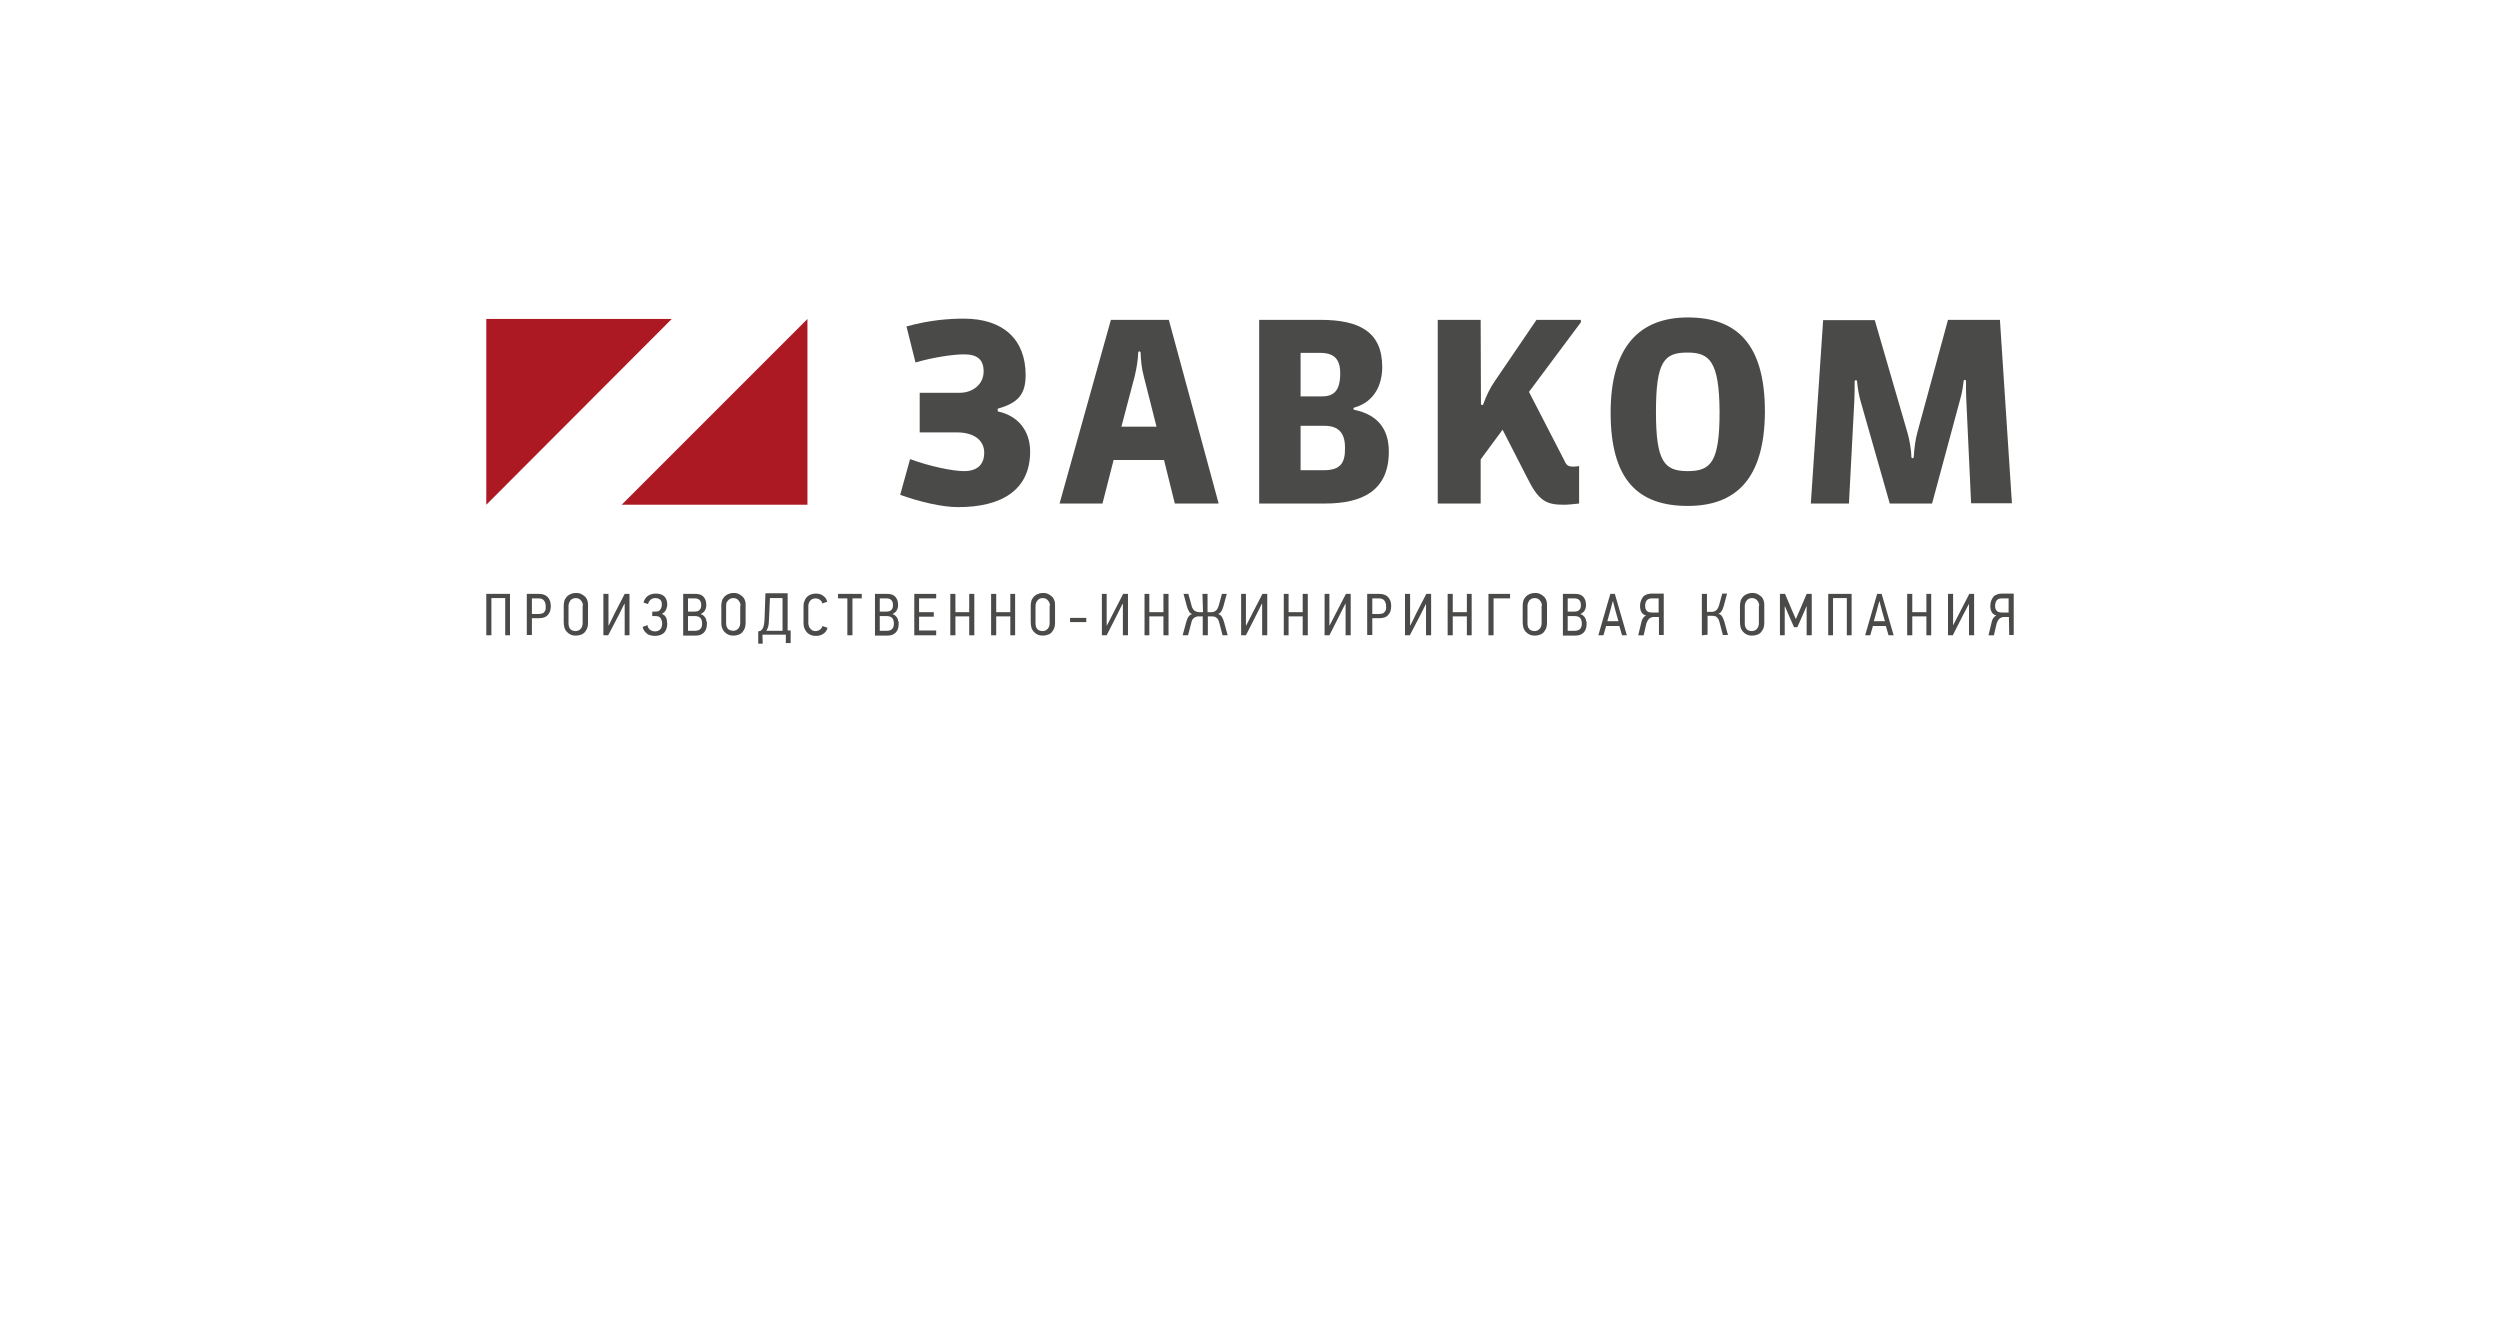 <svg width="196" height="105" viewBox="0 0 196 105" fill="none" xmlns="http://www.w3.org/2000/svg">
<g filter="url(#filter0_d)">
<path d="M20 10H176V65.668H30.68L20 74.407V10Z" fill="white"/>
</g>
<g clip-path="url(#clip0)">
<path d="M38.125 39.572V25.006H52.667" fill="#AD1923"/>
<path d="M63.304 25.006V39.572H48.738" fill="#AD1923"/>
<path d="M39.608 49.807V46.889H38.525V49.807H38.125V46.56H39.984V49.807" fill="#4A4A49"/>
<path d="M43.183 47.524C43.183 47.642 43.16 47.76 43.136 47.877C43.113 47.995 43.042 48.089 42.971 48.183C42.901 48.277 42.807 48.348 42.689 48.395C42.572 48.442 42.43 48.466 42.266 48.466H41.701V49.783H41.301V46.56H42.218C42.524 46.56 42.76 46.63 42.924 46.795C43.089 46.96 43.183 47.195 43.183 47.524ZM42.783 47.524C42.783 47.336 42.736 47.195 42.642 47.077C42.548 46.96 42.407 46.913 42.218 46.913H41.701V48.136H42.242C42.36 48.136 42.43 48.113 42.524 48.089C42.595 48.066 42.666 48.019 42.689 47.948C42.736 47.901 42.76 47.83 42.783 47.76C42.783 47.689 42.783 47.618 42.783 47.524Z" fill="#4A4A49"/>
<path d="M46.101 48.866C46.101 49.007 46.078 49.148 46.031 49.266C45.984 49.384 45.913 49.478 45.843 49.572C45.748 49.666 45.654 49.737 45.537 49.76C45.419 49.807 45.301 49.831 45.16 49.831C44.995 49.831 44.831 49.807 44.713 49.737C44.595 49.69 44.501 49.595 44.407 49.501C44.337 49.407 44.266 49.289 44.242 49.172C44.219 49.054 44.195 48.913 44.195 48.772V47.454C44.195 47.336 44.219 47.242 44.242 47.125C44.266 47.007 44.337 46.913 44.407 46.819C44.478 46.725 44.572 46.654 44.713 46.583C44.831 46.536 44.972 46.489 45.16 46.489C45.325 46.489 45.466 46.513 45.584 46.583C45.701 46.63 45.795 46.725 45.89 46.795C45.96 46.889 46.031 46.983 46.054 47.101C46.101 47.219 46.101 47.336 46.101 47.454V48.866ZM45.701 47.501C45.701 47.454 45.701 47.383 45.678 47.313C45.654 47.242 45.631 47.172 45.584 47.125C45.537 47.054 45.489 47.007 45.419 46.96C45.348 46.913 45.254 46.889 45.137 46.889C45.019 46.889 44.925 46.913 44.854 46.96C44.784 47.007 44.713 47.054 44.69 47.125C44.642 47.195 44.619 47.242 44.595 47.336C44.572 47.407 44.572 47.478 44.572 47.525V48.819C44.572 48.913 44.572 49.007 44.595 49.078C44.619 49.172 44.642 49.242 44.69 49.289C44.736 49.36 44.807 49.407 44.878 49.431C44.948 49.454 45.042 49.478 45.137 49.478C45.207 49.478 45.278 49.454 45.348 49.431C45.419 49.407 45.466 49.36 45.513 49.313C45.56 49.266 45.607 49.195 45.631 49.125C45.654 49.054 45.678 48.984 45.678 48.889V47.501H45.701Z" fill="#4A4A49"/>
<path d="M47.305 49.807V46.56H47.705V49.03H47.728L48.199 48.066L48.975 46.56H49.352V49.807H48.975V47.336H48.952L48.505 48.23L47.681 49.807" fill="#4A4A49"/>
<path d="M51.348 49.855C51.23 49.855 51.112 49.831 50.995 49.808C50.877 49.784 50.783 49.737 50.712 49.667C50.618 49.596 50.571 49.526 50.501 49.455C50.453 49.361 50.406 49.267 50.383 49.149L50.759 49.008C50.783 49.173 50.853 49.29 50.971 49.384C51.089 49.455 51.206 49.502 51.348 49.502C51.512 49.502 51.63 49.455 51.748 49.361C51.842 49.267 51.912 49.102 51.912 48.89C51.912 48.725 51.865 48.584 51.795 48.467C51.724 48.349 51.583 48.302 51.418 48.302H51.136V47.949H51.418C51.583 47.949 51.701 47.902 51.771 47.784C51.842 47.69 51.889 47.549 51.889 47.384C51.889 47.219 51.842 47.078 51.748 47.008C51.654 46.937 51.536 46.89 51.371 46.89C51.23 46.89 51.089 46.937 50.995 47.031C50.901 47.125 50.83 47.219 50.806 47.361L50.453 47.243C50.501 47.031 50.618 46.843 50.783 46.725C50.948 46.608 51.159 46.537 51.395 46.537C51.701 46.537 51.912 46.608 52.077 46.749C52.218 46.89 52.312 47.102 52.312 47.384C52.312 47.455 52.312 47.502 52.289 47.572C52.265 47.643 52.265 47.714 52.218 47.784C52.195 47.855 52.148 47.925 52.101 47.972C52.053 48.02 51.983 48.067 51.912 48.114V48.137C52.007 48.184 52.077 48.231 52.124 48.278C52.171 48.349 52.218 48.396 52.242 48.467C52.265 48.537 52.289 48.608 52.289 48.678C52.289 48.749 52.312 48.82 52.312 48.89C52.312 49.173 52.242 49.408 52.077 49.596C51.912 49.761 51.654 49.855 51.348 49.855Z" fill="#4A4A49"/>
<path d="M55.422 48.889C55.422 49.195 55.351 49.43 55.186 49.595C55.021 49.76 54.81 49.83 54.551 49.83H53.562V46.56H54.504C54.81 46.56 55.021 46.63 55.163 46.795C55.304 46.96 55.374 47.148 55.374 47.43C55.374 47.571 55.351 47.713 55.28 47.83C55.233 47.948 55.116 48.042 54.951 48.136V48.16C55.045 48.183 55.116 48.207 55.163 48.277C55.233 48.324 55.28 48.395 55.304 48.442C55.351 48.513 55.374 48.583 55.374 48.677C55.422 48.701 55.422 48.795 55.422 48.889ZM53.939 46.913V47.948H54.457C54.645 47.948 54.786 47.901 54.857 47.807C54.951 47.713 54.974 47.571 54.974 47.43C54.974 47.266 54.927 47.148 54.857 47.054C54.763 46.96 54.645 46.913 54.457 46.913H53.939ZM53.939 48.301V49.454H54.504C54.598 49.454 54.692 49.43 54.763 49.407C54.833 49.383 54.88 49.336 54.927 49.289C54.974 49.242 54.998 49.172 55.021 49.101C55.045 49.03 55.045 48.96 55.045 48.866C55.045 48.701 54.998 48.56 54.927 48.466C54.833 48.371 54.715 48.301 54.504 48.301H53.939Z" fill="#4A4A49"/>
<path d="M58.457 48.866C58.457 49.007 58.433 49.148 58.386 49.266C58.339 49.384 58.269 49.478 58.198 49.572C58.104 49.666 58.01 49.737 57.892 49.76C57.774 49.807 57.657 49.831 57.516 49.831C57.351 49.831 57.186 49.807 57.069 49.737C56.951 49.69 56.857 49.595 56.763 49.501C56.692 49.407 56.621 49.289 56.598 49.172C56.551 49.054 56.551 48.913 56.551 48.772V47.454C56.551 47.336 56.574 47.242 56.598 47.125C56.621 47.007 56.692 46.913 56.763 46.819C56.833 46.725 56.927 46.654 57.069 46.583C57.186 46.536 57.327 46.489 57.516 46.489C57.68 46.489 57.822 46.513 57.939 46.583C58.057 46.63 58.151 46.725 58.245 46.795C58.316 46.889 58.386 46.983 58.41 47.101C58.457 47.219 58.457 47.336 58.457 47.454V48.866ZM58.057 47.501C58.057 47.454 58.057 47.383 58.033 47.313C58.01 47.242 57.986 47.172 57.939 47.125C57.892 47.054 57.845 47.007 57.774 46.96C57.704 46.913 57.61 46.889 57.492 46.889C57.374 46.889 57.28 46.913 57.21 46.96C57.139 47.007 57.092 47.054 57.045 47.125C56.998 47.172 56.951 47.242 56.951 47.313C56.927 47.383 56.927 47.454 56.927 47.501V48.795C56.927 48.889 56.927 48.984 56.951 49.054C56.974 49.148 56.998 49.219 57.045 49.266C57.092 49.337 57.163 49.384 57.233 49.407C57.304 49.431 57.398 49.454 57.492 49.454C57.563 49.454 57.633 49.431 57.704 49.407C57.774 49.384 57.822 49.337 57.868 49.289C57.916 49.242 57.963 49.172 57.986 49.101C58.01 49.031 58.033 48.96 58.033 48.866V47.501H58.057Z" fill="#4A4A49"/>
<path d="M59.798 50.466H59.445V49.501L59.634 49.454C59.704 49.407 59.751 49.337 59.798 49.266C59.845 49.195 59.869 49.101 59.892 48.96C59.916 48.842 59.94 48.678 59.94 48.513C59.94 48.325 59.963 48.113 59.963 47.854L60.01 46.513H61.751C61.751 47.007 61.751 47.477 61.751 47.972C61.751 48.466 61.751 48.936 61.751 49.431H61.987V50.419H61.61V49.76H59.775L59.798 50.466ZM61.351 49.478V46.889H60.363L60.316 47.995C60.292 48.348 60.292 48.654 60.269 48.889C60.245 49.125 60.175 49.313 60.081 49.454H61.351V49.478Z" fill="#4A4A49"/>
<path d="M64.879 49.22C64.832 49.431 64.714 49.573 64.549 49.69C64.384 49.808 64.196 49.855 63.961 49.855C63.82 49.855 63.678 49.831 63.561 49.784C63.443 49.737 63.349 49.667 63.255 49.573C63.184 49.478 63.114 49.384 63.067 49.267C63.02 49.149 62.996 49.008 62.996 48.867V47.502C62.996 47.361 63.02 47.243 63.067 47.125C63.114 47.008 63.161 46.914 63.255 46.819C63.325 46.725 63.443 46.655 63.561 46.608C63.678 46.561 63.82 46.537 63.961 46.537C64.173 46.537 64.384 46.584 64.526 46.702C64.69 46.819 64.808 46.961 64.855 47.172L64.479 47.314C64.455 47.196 64.384 47.102 64.29 47.031C64.196 46.961 64.079 46.914 63.937 46.914C63.843 46.914 63.773 46.937 63.702 46.961C63.631 46.984 63.584 47.031 63.537 47.078C63.49 47.125 63.443 47.196 63.42 47.267C63.396 47.337 63.373 47.408 63.373 47.478V48.867C63.373 48.937 63.396 49.008 63.42 49.102C63.443 49.173 63.49 49.243 63.537 49.29C63.584 49.337 63.631 49.384 63.702 49.431C63.773 49.455 63.843 49.478 63.937 49.478C64.079 49.478 64.196 49.431 64.29 49.361C64.384 49.29 64.455 49.196 64.479 49.078" fill="#4A4A49"/>
<path d="M66.833 46.913V49.807H66.433V46.913H65.703V46.56H67.562V46.913" fill="#4A4A49"/>
<path d="M70.457 48.889C70.457 49.195 70.386 49.43 70.221 49.595C70.057 49.76 69.845 49.83 69.586 49.83H68.598V46.56H69.539C69.845 46.56 70.057 46.63 70.198 46.795C70.339 46.96 70.41 47.148 70.41 47.43C70.41 47.571 70.386 47.713 70.315 47.83C70.268 47.948 70.151 48.042 69.986 48.136V48.16C70.08 48.183 70.151 48.207 70.198 48.277C70.268 48.324 70.315 48.395 70.339 48.442C70.386 48.513 70.41 48.583 70.41 48.677C70.457 48.701 70.457 48.795 70.457 48.889ZM68.974 46.913V47.948H69.492C69.68 47.948 69.821 47.901 69.892 47.807C69.986 47.713 70.01 47.571 70.01 47.43C70.01 47.266 69.963 47.148 69.892 47.054C69.798 46.96 69.68 46.913 69.492 46.913H68.974ZM68.974 48.301V49.454H69.539C69.633 49.454 69.727 49.43 69.798 49.407C69.868 49.383 69.915 49.336 69.963 49.289C70.01 49.242 70.033 49.172 70.057 49.101C70.08 49.03 70.08 48.96 70.08 48.866C70.08 48.701 70.033 48.56 69.963 48.466C69.868 48.371 69.751 48.301 69.539 48.301H68.974Z" fill="#4A4A49"/>
<path d="M71.68 49.807V46.56H73.397V46.913H72.056V47.995H73.209V48.348H72.056V49.43H73.397V49.807" fill="#4A4A49"/>
<path d="M75.986 49.807V48.324H74.904V49.807H74.504V46.56H74.904V47.995H75.986V46.56H76.386V49.807" fill="#4A4A49"/>
<path d="M79.209 49.807V48.324H78.103V49.807H77.703V46.56H78.103V47.995H79.209V46.56H79.586V49.807" fill="#4A4A49"/>
<path d="M82.715 48.866C82.715 49.007 82.691 49.148 82.644 49.266C82.597 49.384 82.526 49.478 82.456 49.572C82.362 49.666 82.267 49.737 82.15 49.76C82.032 49.807 81.915 49.831 81.773 49.831C81.609 49.831 81.444 49.807 81.326 49.737C81.209 49.69 81.115 49.595 81.02 49.501C80.95 49.407 80.879 49.289 80.856 49.172C80.832 49.054 80.809 48.913 80.809 48.772V47.454C80.809 47.336 80.832 47.242 80.856 47.125C80.879 47.007 80.95 46.913 81.02 46.819C81.091 46.725 81.185 46.654 81.326 46.583C81.444 46.536 81.585 46.489 81.773 46.489C81.938 46.489 82.079 46.513 82.197 46.583C82.315 46.63 82.409 46.725 82.503 46.795C82.573 46.889 82.644 46.983 82.668 47.101C82.715 47.219 82.715 47.336 82.715 47.454V48.866ZM82.315 47.501C82.315 47.454 82.315 47.383 82.291 47.313C82.267 47.242 82.244 47.172 82.197 47.125C82.15 47.054 82.103 47.007 82.032 46.96C81.962 46.913 81.868 46.889 81.75 46.889C81.632 46.889 81.538 46.913 81.468 46.96C81.397 47.007 81.35 47.054 81.303 47.125C81.256 47.195 81.232 47.242 81.209 47.336C81.185 47.407 81.185 47.478 81.185 47.525V48.819C81.185 48.913 81.185 49.007 81.209 49.078C81.232 49.172 81.256 49.242 81.303 49.289C81.35 49.36 81.42 49.407 81.491 49.431C81.562 49.454 81.656 49.478 81.75 49.478C81.82 49.478 81.891 49.454 81.962 49.431C82.032 49.407 82.079 49.36 82.126 49.313C82.173 49.266 82.221 49.195 82.244 49.125C82.267 49.054 82.291 48.984 82.291 48.889V47.501H82.315Z" fill="#4A4A49"/>
<path d="M85.165 48.442H83.894V48.772H85.165V48.442Z" fill="#4A4A49"/>
<path d="M86.387 49.807V46.56H86.763V49.03H86.787L87.281 48.066L88.057 46.56H88.434V49.807H88.034V47.336H88.01L87.563 48.23L86.763 49.807" fill="#4A4A49"/>
<path d="M91.213 49.807V48.324H90.107V49.807H89.731V46.56H90.107V47.995H91.213V46.56H91.613V49.807" fill="#4A4A49"/>
<path d="M94.272 46.56H94.672V47.995H94.978C95.025 47.995 95.072 47.995 95.119 47.971C95.166 47.971 95.237 47.948 95.284 47.901C95.331 47.877 95.378 47.83 95.425 47.76C95.472 47.689 95.496 47.618 95.543 47.501L95.801 46.56H96.178L95.919 47.524C95.872 47.689 95.825 47.807 95.754 47.924C95.684 48.042 95.59 48.113 95.496 48.136C95.637 48.183 95.731 48.254 95.801 48.371C95.872 48.489 95.919 48.607 95.966 48.772L96.249 49.807H95.848L95.59 48.819C95.566 48.701 95.519 48.63 95.496 48.56C95.448 48.489 95.401 48.442 95.354 48.419C95.307 48.371 95.26 48.348 95.189 48.348C95.142 48.324 95.072 48.324 95.025 48.324H94.695V49.807H94.295V48.324H93.966C93.895 48.324 93.848 48.324 93.801 48.348C93.754 48.371 93.683 48.395 93.636 48.419C93.589 48.466 93.542 48.513 93.495 48.56C93.448 48.63 93.425 48.701 93.401 48.819L93.142 49.807H92.719L93.001 48.772C93.048 48.607 93.095 48.466 93.166 48.371C93.236 48.254 93.331 48.183 93.472 48.136C93.354 48.113 93.26 48.042 93.213 47.924C93.142 47.807 93.095 47.689 93.048 47.524L92.789 46.56H93.166L93.425 47.501C93.448 47.618 93.495 47.689 93.542 47.76C93.589 47.83 93.636 47.877 93.683 47.901C93.731 47.924 93.778 47.948 93.848 47.971C93.895 47.971 93.942 47.995 94.013 47.995H94.319" fill="#4A4A49"/>
<path d="M97.305 49.807V46.56H97.681V49.03H97.705L98.199 48.066L98.975 46.56H99.352V49.807H98.952V47.336H98.928L98.481 48.23L97.681 49.807" fill="#4A4A49"/>
<path d="M102.131 49.807V48.324H101.025V49.807H100.648V46.56H101.025V47.995H102.131V46.56H102.531V49.807" fill="#4A4A49"/>
<path d="M103.848 49.807V46.56H104.224V49.03H104.248L104.742 48.066L105.518 46.56H105.895V49.807H105.495V47.336H105.471L105.024 48.23L104.224 49.807" fill="#4A4A49"/>
<path d="M109.07 47.524C109.07 47.642 109.046 47.76 109.023 47.877C108.999 47.995 108.929 48.089 108.858 48.183C108.788 48.277 108.694 48.348 108.576 48.395C108.458 48.442 108.317 48.466 108.152 48.466H107.588V49.783H107.188V46.56H108.105C108.411 46.56 108.646 46.63 108.811 46.795C108.976 46.96 109.07 47.195 109.07 47.524ZM108.67 47.524C108.67 47.336 108.623 47.195 108.529 47.077C108.435 46.96 108.293 46.913 108.105 46.913H107.588V48.136H108.129C108.246 48.136 108.317 48.113 108.411 48.089C108.482 48.066 108.529 48.019 108.576 47.948C108.623 47.901 108.646 47.83 108.67 47.76C108.67 47.689 108.67 47.618 108.67 47.524Z" fill="#4A4A49"/>
<path d="M110.152 49.807V46.56H110.552V49.03H110.576L111.047 48.066L111.823 46.56H112.2V49.807H111.8V47.336L111.352 48.23L110.529 49.807" fill="#4A4A49"/>
<path d="M115.002 49.807V48.324H113.896V49.807H113.496V46.56H113.896V47.995H115.002V46.56H115.379V49.807" fill="#4A4A49"/>
<path d="M117.095 46.913V49.807H116.695V46.56H118.39V46.913" fill="#4A4A49"/>
<path d="M121.285 48.866C121.285 49.007 121.261 49.148 121.214 49.266C121.167 49.384 121.097 49.478 121.026 49.572C120.932 49.666 120.838 49.737 120.72 49.76C120.603 49.807 120.485 49.831 120.344 49.831C120.179 49.831 120.014 49.807 119.897 49.737C119.779 49.69 119.685 49.595 119.591 49.501C119.52 49.407 119.45 49.289 119.426 49.172C119.402 49.054 119.379 48.913 119.379 48.772V47.454C119.379 47.336 119.402 47.242 119.426 47.125C119.45 47.007 119.52 46.913 119.591 46.819C119.661 46.725 119.755 46.654 119.897 46.583C120.014 46.536 120.155 46.489 120.344 46.489C120.508 46.489 120.65 46.513 120.767 46.583C120.885 46.63 120.979 46.725 121.073 46.795C121.144 46.889 121.214 46.983 121.238 47.101C121.285 47.219 121.285 47.336 121.285 47.454V48.866ZM120.885 47.501C120.885 47.454 120.885 47.383 120.861 47.313C120.838 47.242 120.814 47.172 120.767 47.125C120.72 47.054 120.673 47.007 120.603 46.96C120.532 46.913 120.438 46.889 120.32 46.889C120.203 46.889 120.108 46.913 120.038 46.96C119.967 47.007 119.897 47.054 119.873 47.125C119.826 47.195 119.802 47.242 119.779 47.336C119.755 47.407 119.755 47.478 119.755 47.525V48.819C119.755 48.913 119.755 49.007 119.779 49.078C119.802 49.172 119.826 49.242 119.873 49.289C119.92 49.36 119.991 49.407 120.061 49.431C120.132 49.454 120.226 49.478 120.32 49.478C120.391 49.478 120.461 49.454 120.532 49.431C120.603 49.407 120.65 49.36 120.697 49.313C120.744 49.266 120.791 49.195 120.814 49.125C120.838 49.054 120.861 48.984 120.861 48.889V47.501H120.885Z" fill="#4A4A49"/>
<path d="M124.39 48.889C124.39 49.195 124.32 49.43 124.155 49.595C123.99 49.76 123.778 49.83 123.52 49.83H122.531V46.56H123.473C123.778 46.56 123.99 46.63 124.131 46.795C124.273 46.96 124.343 47.148 124.343 47.43C124.343 47.571 124.32 47.713 124.249 47.83C124.202 47.948 124.084 48.042 123.92 48.136V48.16C124.014 48.183 124.084 48.207 124.131 48.277C124.202 48.324 124.249 48.395 124.273 48.442C124.32 48.513 124.343 48.583 124.343 48.677C124.39 48.701 124.39 48.795 124.39 48.889ZM122.908 46.913V47.948H123.425C123.614 47.948 123.755 47.901 123.825 47.807C123.92 47.713 123.943 47.571 123.943 47.43C123.943 47.266 123.896 47.148 123.825 47.054C123.731 46.96 123.614 46.913 123.425 46.913H122.908ZM122.908 48.301V49.454H123.473C123.567 49.454 123.661 49.43 123.731 49.407C123.802 49.383 123.849 49.336 123.896 49.289C123.943 49.242 123.967 49.172 123.99 49.101C124.014 49.03 124.014 48.96 124.014 48.866C124.014 48.701 123.967 48.56 123.896 48.466C123.825 48.371 123.684 48.301 123.473 48.301H122.908Z" fill="#4A4A49"/>
<path d="M127.168 49.807L126.956 49.077H125.92L125.709 49.807H125.309L126.25 46.56H126.603L127.544 49.807H127.168ZM126.65 47.877L126.462 47.148H126.438L126.25 47.854L126.015 48.701H126.885L126.65 47.877Z" fill="#4A4A49"/>
<path d="M130.061 48.373H129.661C129.614 48.373 129.543 48.373 129.496 48.396C129.449 48.42 129.379 48.443 129.332 48.467C129.285 48.514 129.238 48.561 129.191 48.631C129.143 48.702 129.12 48.796 129.073 48.89L128.861 49.808H128.438L128.673 48.82C128.696 48.678 128.743 48.561 128.814 48.467C128.861 48.373 128.955 48.302 129.049 48.255C128.955 48.231 128.861 48.184 128.814 48.137C128.743 48.09 128.696 48.02 128.673 47.949C128.626 47.878 128.602 47.808 128.602 47.737C128.579 47.667 128.579 47.572 128.579 47.502C128.579 47.361 128.602 47.219 128.649 47.102C128.696 46.984 128.743 46.89 128.814 46.796C128.885 46.702 128.979 46.655 129.096 46.608C129.214 46.561 129.332 46.537 129.473 46.537H130.438V49.784H130.061V48.373ZM128.979 47.502C128.979 47.69 129.026 47.808 129.12 47.902C129.214 47.996 129.355 48.02 129.52 48.02H130.038V46.914H129.52C129.332 46.914 129.191 46.961 129.096 47.078C129.026 47.172 128.979 47.337 128.979 47.502Z" fill="#4A4A49"/>
<path d="M133.426 49.808V46.561H133.826V47.972H134.179C134.226 47.972 134.273 47.972 134.344 47.949C134.391 47.949 134.438 47.925 134.508 47.878C134.555 47.855 134.602 47.808 134.649 47.737C134.696 47.667 134.72 47.596 134.767 47.478L135.026 46.537H135.402L135.144 47.502C135.097 47.667 135.049 47.784 134.979 47.902C134.908 48.02 134.814 48.09 134.72 48.114C134.861 48.161 134.955 48.231 135.026 48.349C135.097 48.467 135.144 48.608 135.191 48.749L135.473 49.784H135.073L134.814 48.796C134.791 48.678 134.744 48.608 134.72 48.537C134.673 48.467 134.626 48.42 134.579 48.373C134.532 48.325 134.485 48.302 134.414 48.302C134.367 48.302 134.296 48.278 134.249 48.278H133.873V49.761" fill="#4A4A49"/>
<path d="M138.32 48.866C138.32 49.007 138.297 49.148 138.25 49.266C138.202 49.384 138.132 49.478 138.061 49.572C137.967 49.666 137.873 49.737 137.755 49.76C137.638 49.807 137.52 49.831 137.379 49.831C137.214 49.831 137.049 49.807 136.932 49.737C136.814 49.69 136.72 49.595 136.626 49.501C136.555 49.407 136.485 49.289 136.461 49.172C136.438 49.054 136.414 48.913 136.414 48.772V47.454C136.414 47.336 136.438 47.242 136.461 47.125C136.485 47.007 136.555 46.913 136.626 46.819C136.696 46.725 136.791 46.654 136.932 46.583C137.049 46.536 137.191 46.489 137.379 46.489C137.544 46.489 137.685 46.513 137.802 46.583C137.92 46.63 138.014 46.725 138.108 46.795C138.179 46.889 138.25 46.983 138.273 47.101C138.32 47.219 138.32 47.336 138.32 47.454V48.866ZM137.92 47.501C137.92 47.454 137.92 47.383 137.897 47.313C137.873 47.242 137.849 47.172 137.802 47.125C137.755 47.054 137.708 47.007 137.638 46.96C137.567 46.913 137.473 46.889 137.355 46.889C137.238 46.889 137.144 46.913 137.073 46.96C137.002 47.007 136.955 47.054 136.908 47.125C136.861 47.195 136.838 47.242 136.814 47.336C136.791 47.407 136.791 47.478 136.791 47.525V48.819C136.791 48.913 136.791 49.007 136.814 49.078C136.838 49.172 136.861 49.242 136.908 49.289C136.955 49.36 137.026 49.407 137.096 49.431C137.167 49.454 137.261 49.478 137.355 49.478C137.426 49.478 137.497 49.454 137.567 49.431C137.638 49.407 137.685 49.36 137.732 49.313C137.779 49.266 137.826 49.195 137.849 49.125C137.873 49.054 137.897 48.984 137.897 48.889V47.501H137.92Z" fill="#4A4A49"/>
<path d="M141.641 49.807V47.548H141.618L141.359 48.16L140.912 49.172H140.653L140.206 48.16L139.947 47.548H139.923V49.807H139.547V46.56H139.947L140.465 47.783L140.794 48.536L141.123 47.783L141.641 46.56H142.041V49.807" fill="#4A4A49"/>
<path d="M144.791 49.807V46.889H143.709V49.807H143.332V46.56H145.167V49.807" fill="#4A4A49"/>
<path d="M148.062 49.807L147.85 49.077H146.838L146.627 49.807H146.227L147.168 46.56H147.521L148.462 49.807H148.062ZM147.544 47.877L147.356 47.148H147.333L147.144 47.854L146.909 48.701H147.78L147.544 47.877Z" fill="#4A4A49"/>
<path d="M151.029 49.807V48.324H149.923V49.807H149.523V46.56H149.923V47.995H151.029V46.56H151.406V49.807" fill="#4A4A49"/>
<path d="M152.723 49.807V46.56H153.123V49.03L153.617 48.066L154.393 46.56H154.77V49.807H154.37V47.336L153.899 48.23L153.099 49.807" fill="#4A4A49"/>
<path d="M157.499 48.373H157.122C157.075 48.373 157.004 48.373 156.957 48.396C156.91 48.42 156.84 48.443 156.793 48.467C156.746 48.514 156.699 48.561 156.651 48.631C156.604 48.702 156.581 48.796 156.534 48.89L156.322 49.808H155.898L156.134 48.82C156.157 48.678 156.204 48.561 156.275 48.467C156.322 48.373 156.416 48.302 156.51 48.255C156.416 48.231 156.322 48.184 156.275 48.137C156.204 48.09 156.157 48.02 156.134 47.949C156.087 47.878 156.063 47.808 156.063 47.737C156.04 47.667 156.04 47.572 156.04 47.502C156.04 47.361 156.063 47.219 156.11 47.102C156.157 46.984 156.204 46.89 156.275 46.796C156.346 46.702 156.44 46.655 156.557 46.608C156.675 46.561 156.793 46.537 156.934 46.537H157.899V49.784H157.522L157.499 48.373ZM156.416 47.502C156.416 47.69 156.463 47.808 156.557 47.902C156.651 47.996 156.793 48.02 156.957 48.02H157.475V46.914H156.957C156.769 46.914 156.628 46.961 156.534 47.078C156.463 47.172 156.416 47.337 156.416 47.502Z" fill="#4A4A49"/>
<path d="M132.321 39.665C128.438 39.665 126.273 37.642 126.273 32.347C126.273 27.217 128.509 24.888 132.321 24.888C136.157 24.888 138.369 26.959 138.369 32.276C138.345 37.524 136.11 39.665 132.321 39.665ZM132.297 27.641C130.486 27.641 129.827 28.3 129.827 32.3C129.827 36.206 130.486 36.936 132.321 36.936C134.133 36.936 134.815 36.23 134.815 32.3C134.792 28.3 134.015 27.641 132.297 27.641Z" fill="#4A4A49"/>
<path d="M75.116 39.759C73.869 39.759 72.151 39.359 70.574 38.794L71.351 35.994C72.951 36.582 74.716 36.935 75.586 36.935C76.739 36.935 77.163 36.3 77.163 35.5C77.163 34.512 76.363 33.9 75.022 33.9H72.104V30.794H75.257C76.198 30.794 77.116 30.182 77.116 29.123C77.116 28.205 76.645 27.782 75.586 27.782C74.763 27.782 73.233 27.994 71.774 28.417L71.068 25.593C72.857 25.099 74.363 24.981 75.563 24.981C78.645 24.981 80.41 26.605 80.41 29.405C80.41 30.911 79.822 31.594 78.222 32.041V32.253C79.799 32.582 80.763 33.759 80.763 35.406C80.763 38.418 78.528 39.759 75.116 39.759Z" fill="#4A4A49"/>
<path d="M91.636 25.076H87.094L83.07 39.477H86.435L87.306 36.065H91.259L92.106 39.477H95.542L91.636 25.076ZM87.918 33.453L88.953 29.524C89.118 28.841 89.212 28.229 89.236 27.641C89.236 27.594 89.283 27.547 89.33 27.547C89.377 27.547 89.424 27.594 89.424 27.641C89.447 28.229 89.494 28.865 89.683 29.547L90.671 33.453H87.918Z" fill="#4A4A49"/>
<path d="M106.202 32.136C106.155 32.136 106.108 32.089 106.108 32.041C106.108 31.994 106.155 31.947 106.202 31.947C107.802 31.477 108.367 30.112 108.367 28.771C108.367 26.017 106.578 25.076 103.519 25.076H98.719V39.477H103.872C106.814 39.477 108.884 38.465 108.884 35.406C108.884 33.618 107.99 32.512 106.202 32.136ZM101.966 27.665H103.496C104.625 27.665 105.072 28.182 105.072 29.265C105.072 30.606 104.602 31.077 103.637 31.077H101.966V27.665ZM103.778 36.865H101.966V33.383H103.825C104.837 33.383 105.449 33.83 105.449 35.1C105.472 36.324 105.072 36.865 103.778 36.865Z" fill="#4A4A49"/>
<path d="M116.107 31.665C116.107 31.712 116.154 31.759 116.201 31.759C116.248 31.759 116.296 31.712 116.296 31.665C116.531 31.03 116.813 30.418 117.213 29.853L120.461 25.076H123.943V25.264L119.872 30.724L122.625 36.065C122.814 36.489 122.931 36.583 123.378 36.583C123.543 36.583 123.684 36.559 123.802 36.536V39.477C123.331 39.524 122.955 39.572 122.578 39.572C121.237 39.572 120.625 39.266 119.755 37.501L117.802 33.689L116.084 36.018V39.477H112.719V25.076H116.084L116.107 31.665Z" fill="#4A4A49"/>
<path d="M149.852 35.83C149.852 35.877 149.899 35.924 149.946 35.924C149.993 35.924 150.04 35.877 150.04 35.83C150.064 35.312 150.158 34.465 150.322 33.9L152.723 25.076H156.794L157.735 39.454H154.534L154.158 31.359C154.134 31.006 154.134 30.465 154.134 29.877C154.134 29.829 154.087 29.782 154.04 29.782C153.993 29.782 153.946 29.829 153.946 29.877C153.899 30.3 153.829 30.818 153.664 31.359L151.475 39.477H148.158L145.851 31.383C145.734 30.959 145.64 30.418 145.593 29.9C145.593 29.853 145.546 29.806 145.498 29.806C145.451 29.806 145.404 29.853 145.404 29.9C145.404 30.394 145.404 30.888 145.381 31.383L144.957 39.477H141.969L142.934 25.1H146.981L149.546 33.924C149.711 34.489 149.852 35.336 149.852 35.83Z" fill="#4A4A49"/>
</g>
<defs>
<filter id="filter0_d" x="0" y="0" width="196" height="104.407" filterUnits="userSpaceOnUse" color-interpolation-filters="sRGB">
<feFlood flood-opacity="0" result="BackgroundImageFix"/>
<feColorMatrix in="SourceAlpha" type="matrix" values="0 0 0 0 0 0 0 0 0 0 0 0 0 0 0 0 0 0 127 0"/>
<feOffset dy="10"/>
<feGaussianBlur stdDeviation="10"/>
<feColorMatrix type="matrix" values="0 0 0 0 0 0 0 0 0 0 0 0 0 0 0 0 0 0 0.25 0"/>
<feBlend mode="normal" in2="BackgroundImageFix" result="effect1_dropShadow"/>
<feBlend mode="normal" in="SourceGraphic" in2="effect1_dropShadow" result="shape"/>
</filter>
<clipPath id="clip0">
<rect width="119.751" height="25.579" fill="white" transform="translate(38.125 24.888)"/>
</clipPath>
</defs>
</svg>
